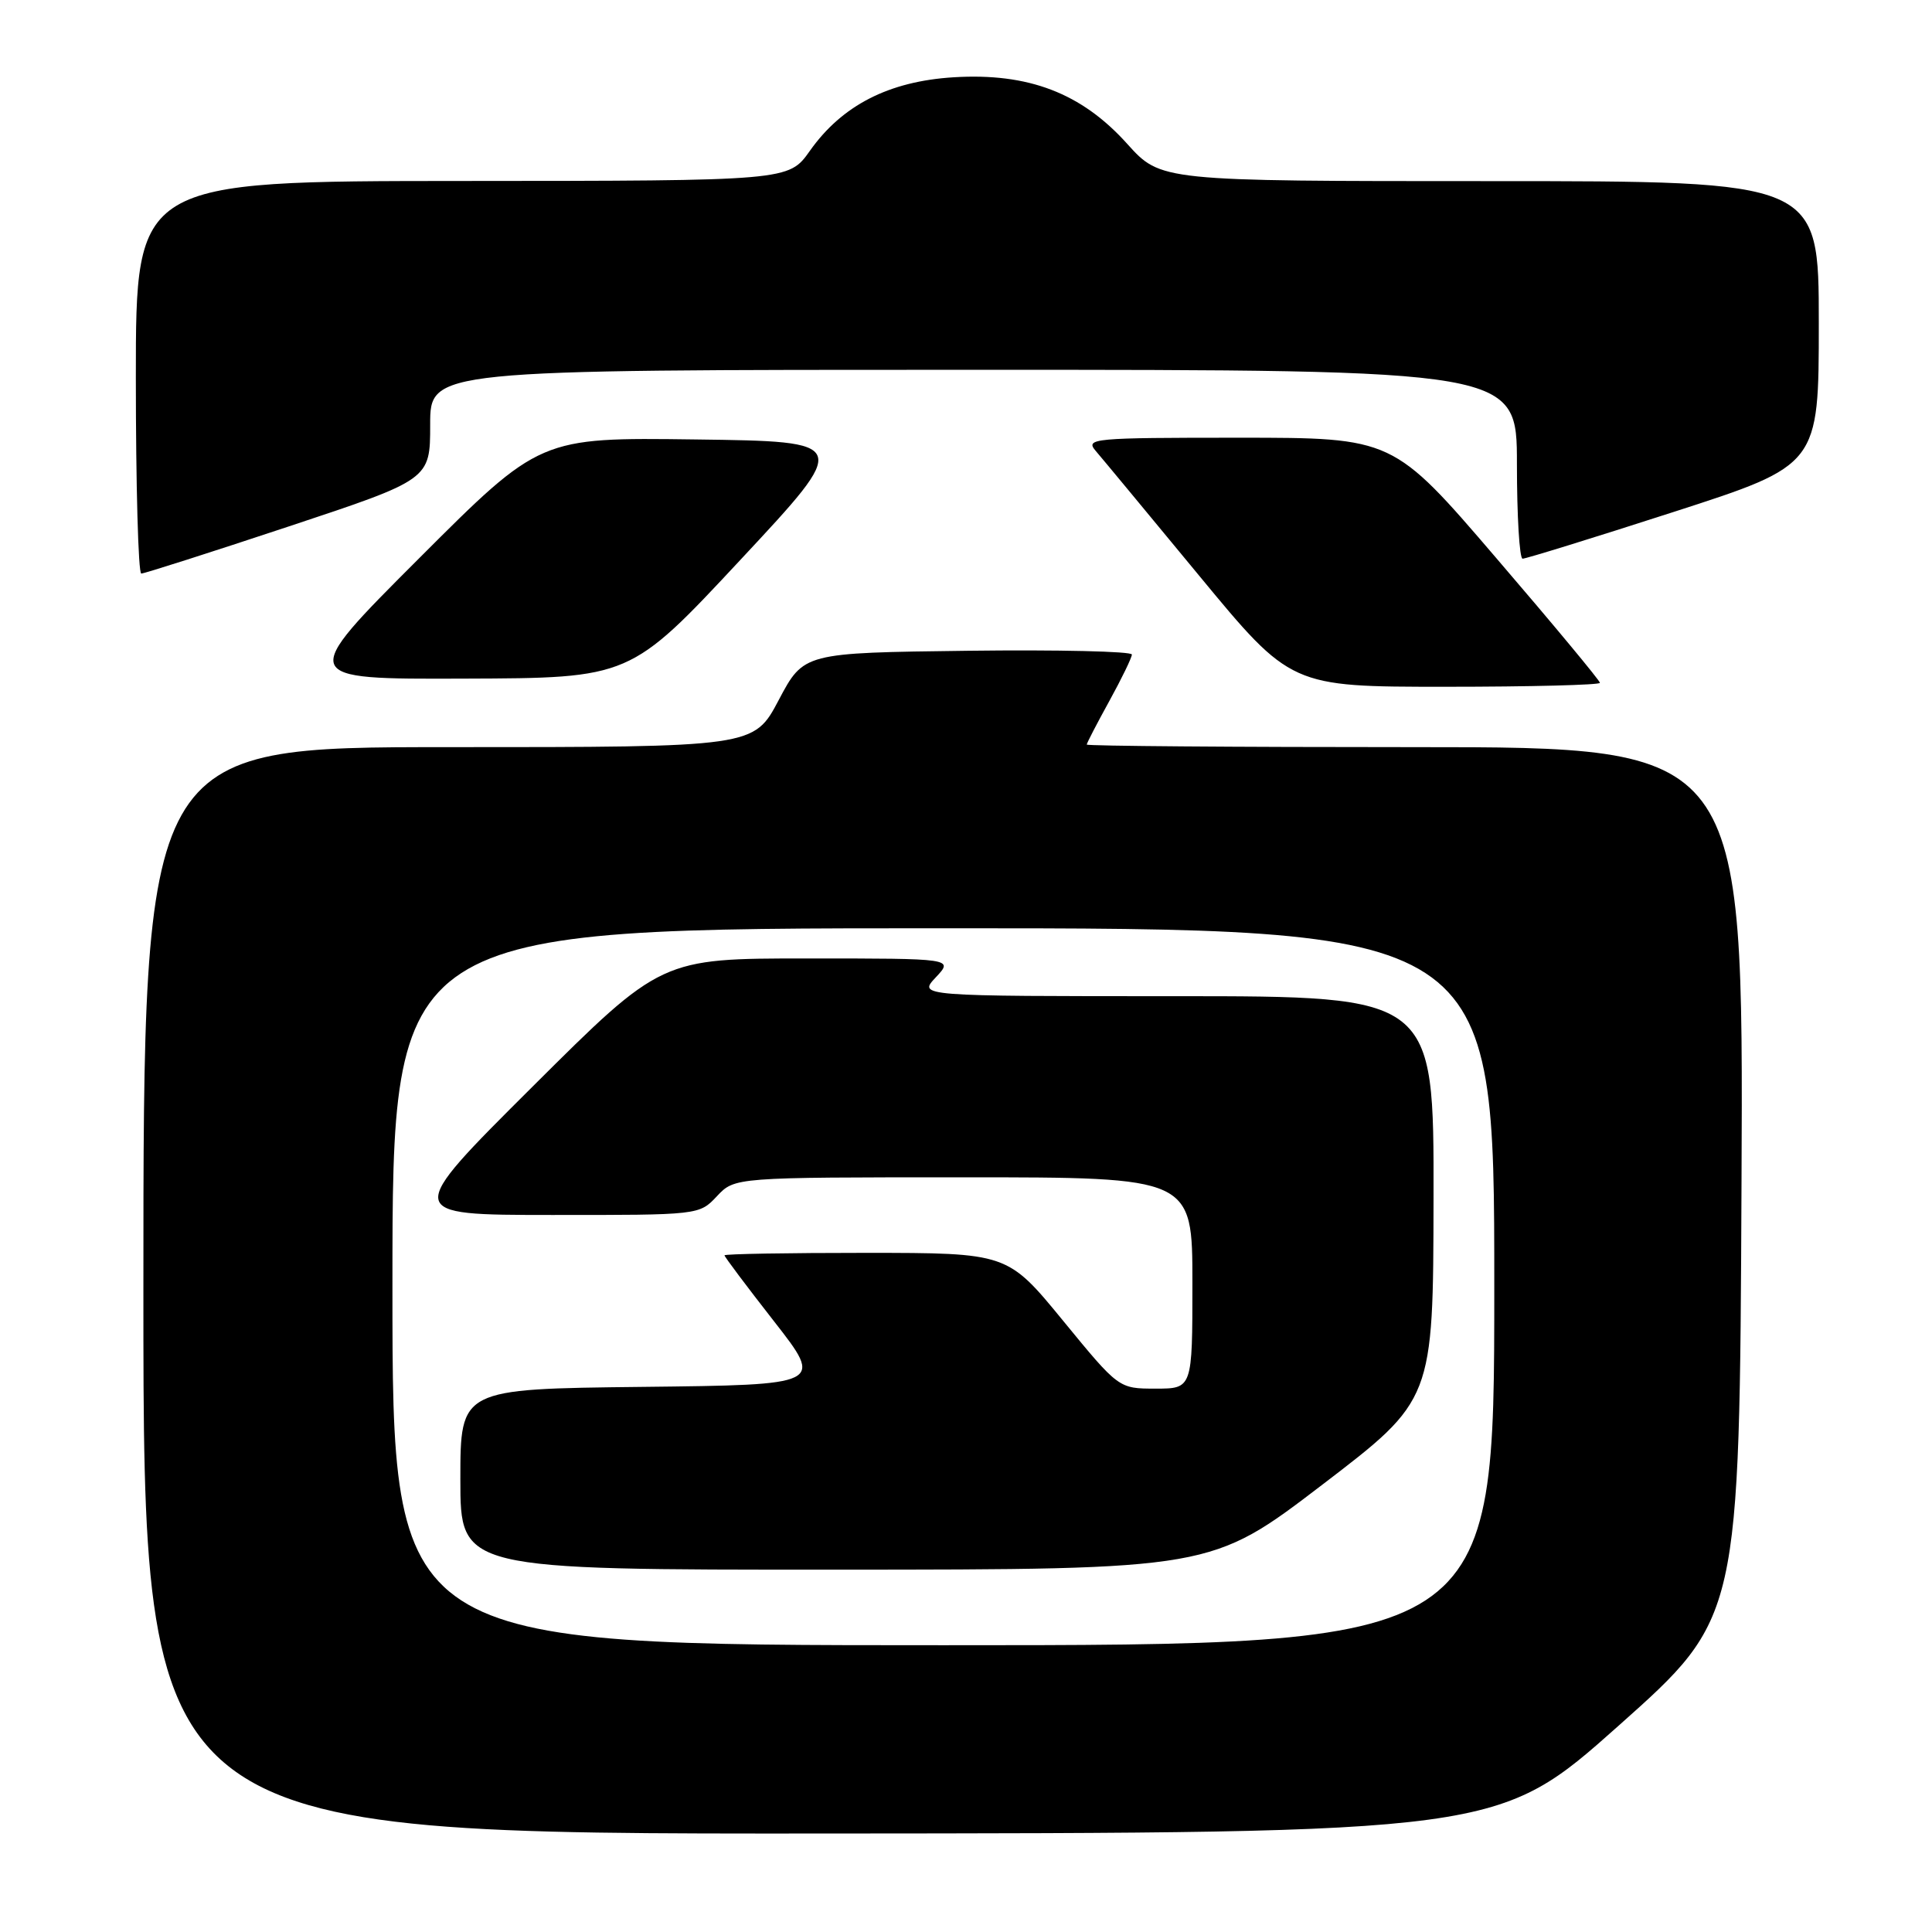 <?xml version="1.0" encoding="UTF-8" standalone="no"?>
<!DOCTYPE svg PUBLIC "-//W3C//DTD SVG 1.1//EN" "http://www.w3.org/Graphics/SVG/1.1/DTD/svg11.dtd" >
<svg xmlns="http://www.w3.org/2000/svg" xmlns:xlink="http://www.w3.org/1999/xlink" version="1.1" viewBox="0 0 256 256">
 <g >
 <path fill="currentColor"
d=" M 214.50 228.64 C 230.50 214.39 230.50 214.39 230.76 156.69 C 231.02 99.00 231.02 99.00 187.51 99.00 C 163.58 99.00 144.00 98.85 144.00 98.66 C 144.00 98.47 145.34 95.89 146.98 92.91 C 148.62 89.93 149.97 87.15 149.98 86.73 C 149.99 86.31 140.21 86.08 128.25 86.23 C 106.50 86.50 106.50 86.50 103.19 92.75 C 99.89 99.00 99.89 99.00 59.44 99.00 C 19.00 99.00 19.00 99.00 19.00 171.00 C 19.00 243.00 19.00 243.00 108.75 242.95 C 198.50 242.89 198.50 242.89 214.50 228.64 Z  M 212.00 90.48 C 212.00 90.19 205.83 82.76 198.29 73.98 C 184.59 58.00 184.59 58.00 164.14 58.00 C 144.76 58.00 143.77 58.09 145.19 59.75 C 146.02 60.71 152.17 68.14 158.87 76.25 C 171.05 91.00 171.05 91.00 191.52 91.00 C 202.79 91.00 212.00 90.76 212.00 90.48 Z  M 98.12 74.17 C 112.74 58.50 112.74 58.50 92.14 58.23 C 71.55 57.96 71.55 57.96 55.53 73.98 C 39.51 90.00 39.51 90.00 61.50 89.92 C 83.50 89.85 83.50 89.85 98.12 74.17 Z  M 38.22 69.77 C 57.00 63.54 57.00 63.54 57.00 56.27 C 57.00 49.00 57.00 49.00 129.00 49.00 C 201.00 49.00 201.00 49.00 201.00 61.50 C 201.00 68.38 201.34 74.01 201.75 74.03 C 202.16 74.04 211.16 71.26 221.75 67.84 C 241.00 61.63 241.00 61.63 241.00 42.81 C 241.00 24.00 241.00 24.00 197.40 24.00 C 153.81 24.00 153.81 24.00 149.36 19.06 C 143.31 12.33 136.27 9.63 126.36 10.24 C 117.78 10.77 111.58 13.95 107.31 19.99 C 104.50 23.96 104.50 23.96 61.25 23.98 C 18.00 24.00 18.00 24.00 18.00 50.00 C 18.00 64.30 18.32 76.00 18.72 76.00 C 19.12 76.00 27.89 73.20 38.22 69.77 Z  M 52.00 170.50 C 52.00 123.00 52.00 123.00 125.00 123.00 C 198.00 123.00 198.00 123.00 198.00 170.50 C 198.00 218.00 198.00 218.00 125.00 218.00 C 52.00 218.00 52.00 218.00 52.00 170.50 Z  M 175.20 196.74 C 189.91 185.50 189.91 185.50 189.95 158.75 C 190.00 132.00 190.00 132.00 155.83 132.00 C 121.65 132.00 121.65 132.00 124.00 129.50 C 126.35 127.00 126.35 127.00 106.98 127.00 C 87.62 127.00 87.62 127.00 70.56 143.99 C 53.50 160.98 53.50 160.98 73.08 160.99 C 92.65 161.00 92.65 161.00 95.00 158.50 C 97.35 156.00 97.35 156.00 127.67 156.00 C 158.00 156.00 158.00 156.00 158.00 170.00 C 158.00 184.00 158.00 184.00 153.12 184.00 C 148.24 184.00 148.24 184.00 140.87 175.01 C 133.50 166.02 133.50 166.02 114.75 166.01 C 104.44 166.01 96.00 166.15 96.00 166.34 C 96.00 166.53 98.96 170.47 102.57 175.09 C 109.14 183.50 109.14 183.50 85.07 183.77 C 61.00 184.04 61.00 184.04 61.00 196.02 C 61.00 208.00 61.00 208.00 110.75 207.99 C 160.50 207.97 160.50 207.97 175.20 196.74 Z "/>
</g>
</svg>